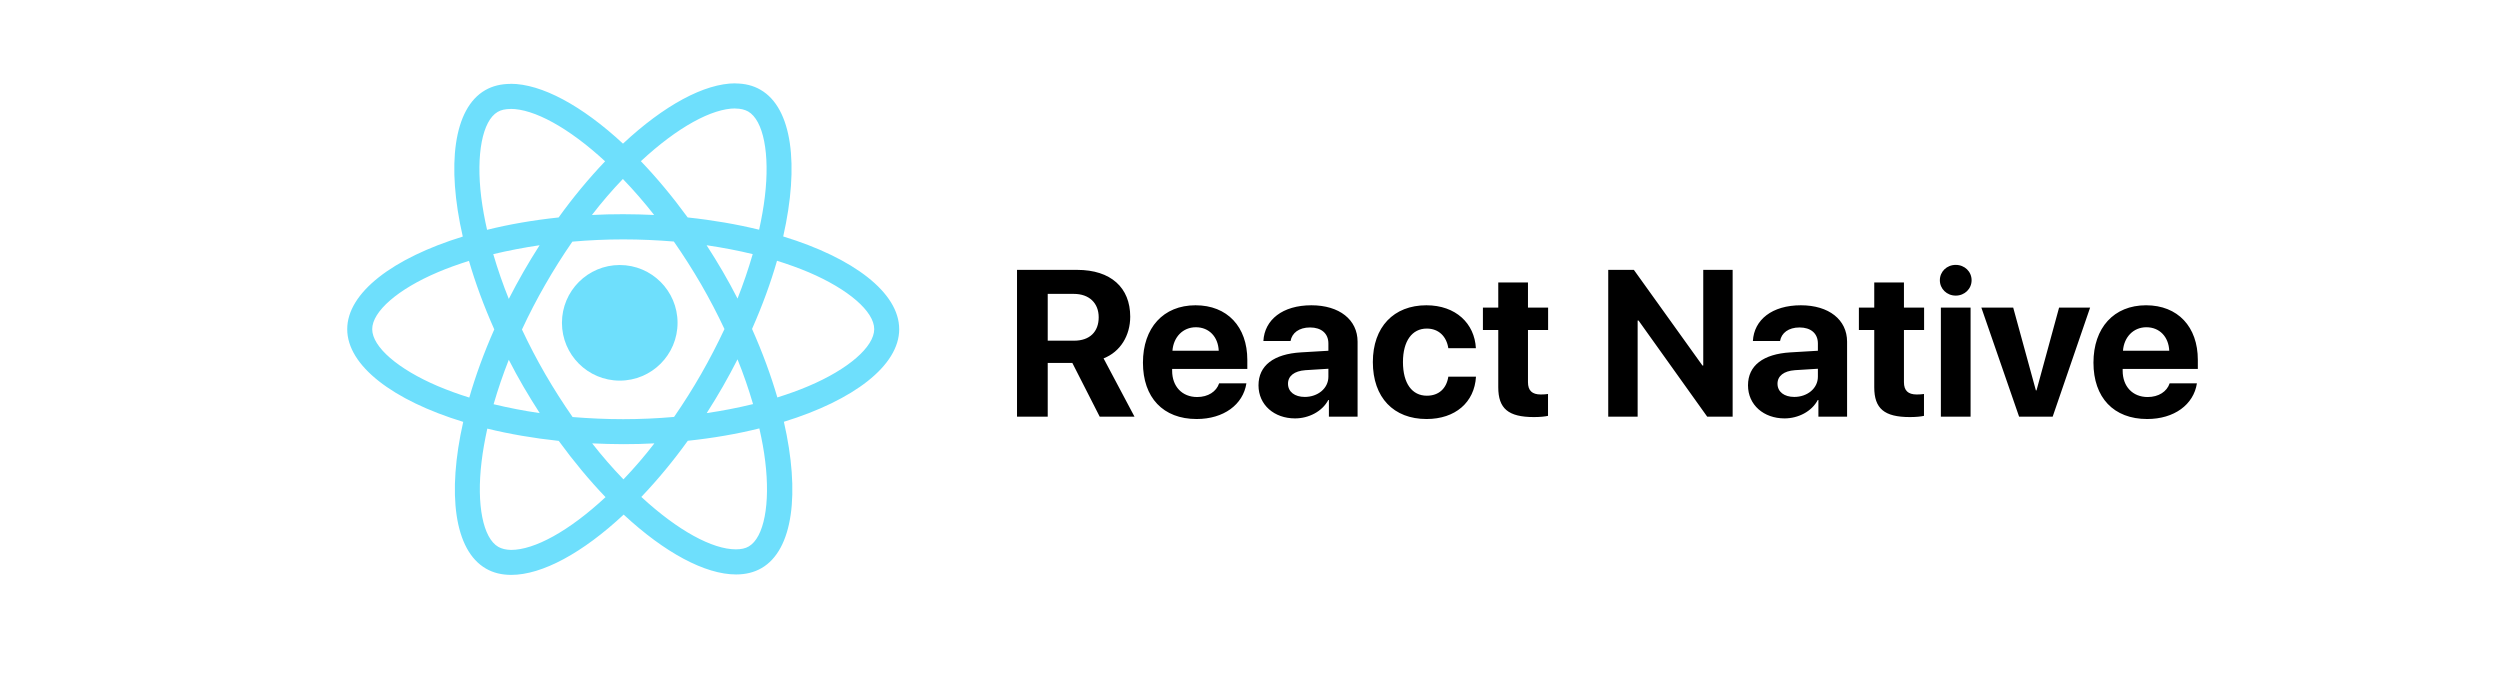 <svg width="180" height="50" viewBox="0 0 180 50" fill="none" xmlns="http://www.w3.org/2000/svg">
<path d="M64.742 23.7C64.742 21.068 61.445 18.572 56.391 17.025C57.557 11.873 57.039 7.774 54.754 6.462C54.228 6.154 53.612 6.008 52.94 6.008V7.815C53.312 7.815 53.612 7.887 53.863 8.025C54.965 8.657 55.443 11.063 55.07 14.158C54.981 14.919 54.835 15.721 54.657 16.539C53.069 16.15 51.335 15.85 49.513 15.656C48.419 14.158 47.285 12.797 46.143 11.606C48.784 9.152 51.263 7.807 52.948 7.807V6C50.72 6 47.804 7.588 44.855 10.342C41.906 7.605 38.99 6.033 36.762 6.033V7.84C38.439 7.84 40.926 9.176 43.567 11.614C42.361 12.883 41.243 14.234 40.221 15.657C38.391 15.851 36.657 16.151 35.069 16.547C34.891 15.772 34.75 14.988 34.648 14.199C34.268 11.104 34.737 8.698 35.83 8.058C36.074 7.912 36.39 7.847 36.762 7.847V6.04C36.082 6.04 35.466 6.186 34.932 6.494C32.656 7.807 32.145 11.898 33.32 17.033C28.28 18.589 25 21.076 25 23.701C25 26.333 28.297 28.829 33.352 30.375C32.186 35.528 32.704 39.627 34.989 40.939C35.515 41.247 36.13 41.392 36.811 41.392C39.039 41.392 41.955 39.805 44.904 37.051C47.852 39.789 50.769 41.361 52.996 41.361C53.677 41.361 54.292 41.215 54.827 40.907C57.104 39.594 57.614 35.503 56.439 30.368C61.462 28.82 64.743 26.325 64.743 23.701L64.742 23.7ZM54.196 18.297C53.881 19.38 53.516 20.447 53.102 21.497C52.767 20.838 52.413 20.19 52.041 19.552C51.668 18.911 51.279 18.279 50.875 17.657C52.025 17.827 53.135 18.037 54.196 18.297ZM50.485 26.924C49.879 27.983 49.227 29.015 48.533 30.019C47.316 30.126 46.094 30.18 44.872 30.181C43.649 30.181 42.425 30.124 41.227 30.027C40.531 29.028 39.877 28.001 39.266 26.949C38.658 25.899 38.096 24.823 37.581 23.725C38.093 22.623 38.653 21.545 39.258 20.492C39.865 19.434 40.516 18.401 41.21 17.398C42.428 17.291 43.649 17.237 44.872 17.236C46.095 17.236 47.318 17.293 48.517 17.39C49.212 18.389 49.866 19.416 50.478 20.468C51.085 21.518 51.647 22.594 52.162 23.692C51.647 24.792 51.087 25.87 50.485 26.924ZM53.102 25.871C53.528 26.927 53.901 28.003 54.22 29.095C53.118 29.363 52.005 29.579 50.883 29.743C51.287 29.113 51.676 28.473 52.049 27.823C52.416 27.181 52.767 26.53 53.102 25.871ZM44.888 34.515C44.093 33.69 43.341 32.825 42.636 31.923C43.364 31.955 44.109 31.98 44.863 31.98C45.625 31.98 46.378 31.964 47.115 31.923C46.42 32.827 45.676 33.692 44.888 34.515ZM38.86 29.744C37.744 29.582 36.636 29.368 35.539 29.104C35.854 28.021 36.219 26.953 36.633 25.904C36.968 26.562 37.322 27.21 37.694 27.848C38.069 28.488 38.458 29.12 38.86 29.744ZM44.847 12.886C45.642 13.711 46.393 14.576 47.099 15.479C46.357 15.443 45.614 15.424 44.871 15.422C44.11 15.422 43.356 15.438 42.619 15.479C43.315 14.575 44.058 13.71 44.847 12.886ZM38.852 17.657C38.049 18.908 37.308 20.198 36.633 21.522C36.208 20.466 35.834 19.39 35.515 18.298C36.618 18.036 37.731 17.823 38.852 17.657ZM31.521 27.799C28.653 26.576 26.799 24.972 26.799 23.7C26.799 22.428 28.654 20.816 31.521 19.601C32.218 19.301 32.979 19.034 33.765 18.783C34.227 20.37 34.834 22.023 35.588 23.716C34.843 25.401 34.243 27.045 33.789 28.625C33.02 28.387 32.263 28.111 31.521 27.799ZM35.879 39.375C34.778 38.743 34.299 36.338 34.673 33.243C34.762 32.482 34.907 31.679 35.086 30.861C36.673 31.25 38.407 31.55 40.229 31.744C41.323 33.243 42.457 34.604 43.599 35.794C40.959 38.249 38.48 39.594 36.795 39.594C36.431 39.586 36.123 39.513 35.879 39.375ZM55.094 33.203C55.475 36.297 55.005 38.703 53.912 39.343C53.669 39.489 53.353 39.553 52.98 39.553C51.303 39.553 48.816 38.217 46.176 35.779C47.382 34.509 48.499 33.158 49.521 31.736C51.352 31.542 53.085 31.242 54.673 30.845C54.859 31.663 55.005 32.449 55.094 33.203ZM58.213 27.799C57.517 28.099 56.755 28.366 55.969 28.617C55.508 27.029 54.9 25.377 54.147 23.684C54.892 21.999 55.492 20.355 55.945 18.775C56.747 19.026 57.509 19.301 58.221 19.601C61.089 20.824 62.944 22.428 62.944 23.7C62.936 24.973 61.081 26.584 58.213 27.799Z" fill="#6EDFFC"/>
<circle cx="44.622" cy="23.243" r="4.162" fill="#6EDFFC"/>
<path d="M75.436 21.16V24.529H77.341C78.454 24.529 79.106 23.892 79.106 22.844C79.106 21.819 78.418 21.16 77.319 21.16H75.436ZM75.436 26.133V30H73.225V19.431H77.553C79.985 19.431 81.376 20.713 81.376 22.8C81.376 24.155 80.673 25.327 79.457 25.803L81.684 30H79.179L77.209 26.133H75.436ZM86.101 23.562C85.163 23.562 84.489 24.273 84.416 25.254H87.749C87.705 24.25 87.053 23.562 86.101 23.562ZM87.778 27.598H89.741C89.506 29.136 88.1 30.169 86.159 30.169C83.742 30.169 82.292 28.623 82.292 26.111C82.292 23.606 83.757 21.98 86.079 21.98C88.364 21.98 89.807 23.525 89.807 25.913V26.565H84.394V26.697C84.394 27.817 85.105 28.586 86.196 28.586C86.98 28.586 87.58 28.198 87.778 27.598ZM93.945 28.579C94.875 28.579 95.644 27.971 95.644 27.122V26.55L93.989 26.653C93.19 26.711 92.736 27.07 92.736 27.627C92.736 28.213 93.22 28.579 93.945 28.579ZM93.242 30.125C91.748 30.125 90.612 29.158 90.612 27.744C90.612 26.316 91.711 25.488 93.666 25.371L95.644 25.254V24.734C95.644 24.002 95.131 23.577 94.326 23.577C93.527 23.577 93.022 23.972 92.919 24.551H90.964C91.044 23.027 92.341 21.98 94.421 21.98C96.435 21.98 97.746 23.02 97.746 24.602V30H95.681V28.799H95.637C95.197 29.634 94.223 30.125 93.242 30.125ZM106.264 25.071H104.279C104.155 24.243 103.605 23.657 102.727 23.657C101.672 23.657 101.013 24.551 101.013 26.067C101.013 27.612 101.672 28.491 102.734 28.491C103.591 28.491 104.147 27.979 104.279 27.122H106.271C106.162 28.975 104.777 30.169 102.712 30.169C100.346 30.169 98.845 28.63 98.845 26.067C98.845 23.547 100.346 21.98 102.697 21.98C104.821 21.98 106.169 23.291 106.264 25.071ZM107.875 20.339H110.014V22.148H111.464V23.76H110.014V27.517C110.014 28.118 110.307 28.403 110.937 28.403C111.127 28.403 111.325 28.389 111.457 28.367V29.941C111.237 29.993 110.871 30.029 110.439 30.029C108.593 30.029 107.875 29.414 107.875 27.883V23.76H106.77V22.148H107.875V20.339ZM117.91 30H115.793V19.431H117.639L122.575 26.316H122.634V19.431H124.75V30H122.919L117.976 23.079H117.91V30ZM129.189 28.579C130.119 28.579 130.888 27.971 130.888 27.122V26.55L129.233 26.653C128.435 26.711 127.98 27.07 127.98 27.627C127.98 28.213 128.464 28.579 129.189 28.579ZM128.486 30.125C126.992 30.125 125.856 29.158 125.856 27.744C125.856 26.316 126.955 25.488 128.911 25.371L130.888 25.254V24.734C130.888 24.002 130.375 23.577 129.57 23.577C128.771 23.577 128.266 23.972 128.164 24.551H126.208C126.289 23.027 127.585 21.98 129.665 21.98C131.679 21.98 132.99 23.02 132.99 24.602V30H130.925V28.799H130.881C130.441 29.634 129.467 30.125 128.486 30.125ZM134.946 20.339H137.084V22.148H138.535V23.76H137.084V27.517C137.084 28.118 137.377 28.403 138.007 28.403C138.198 28.403 138.396 28.389 138.527 28.367V29.941C138.308 29.993 137.941 30.029 137.509 30.029C135.664 30.029 134.946 29.414 134.946 27.883V23.76H133.84V22.148H134.946V20.339ZM139.743 30V22.148H141.882V30H139.743ZM140.812 21.284C140.168 21.284 139.67 20.794 139.67 20.178C139.67 19.556 140.168 19.072 140.812 19.072C141.457 19.072 141.955 19.556 141.955 20.178C141.955 20.794 141.457 21.284 140.812 21.284ZM150.488 22.148L147.792 30H145.375L142.658 22.148H144.951L146.584 28.11H146.628L148.254 22.148H150.488ZM154.538 23.562C153.601 23.562 152.927 24.273 152.854 25.254H156.186C156.142 24.25 155.49 23.562 154.538 23.562ZM156.215 27.598H158.178C157.944 29.136 156.538 30.169 154.597 30.169C152.18 30.169 150.729 28.623 150.729 26.111C150.729 23.606 152.194 21.98 154.516 21.98C156.801 21.98 158.244 23.525 158.244 25.913V26.565H152.832V26.697C152.832 27.817 153.542 28.586 154.633 28.586C155.417 28.586 156.018 28.198 156.215 27.598Z" fill="black"/>
</svg>